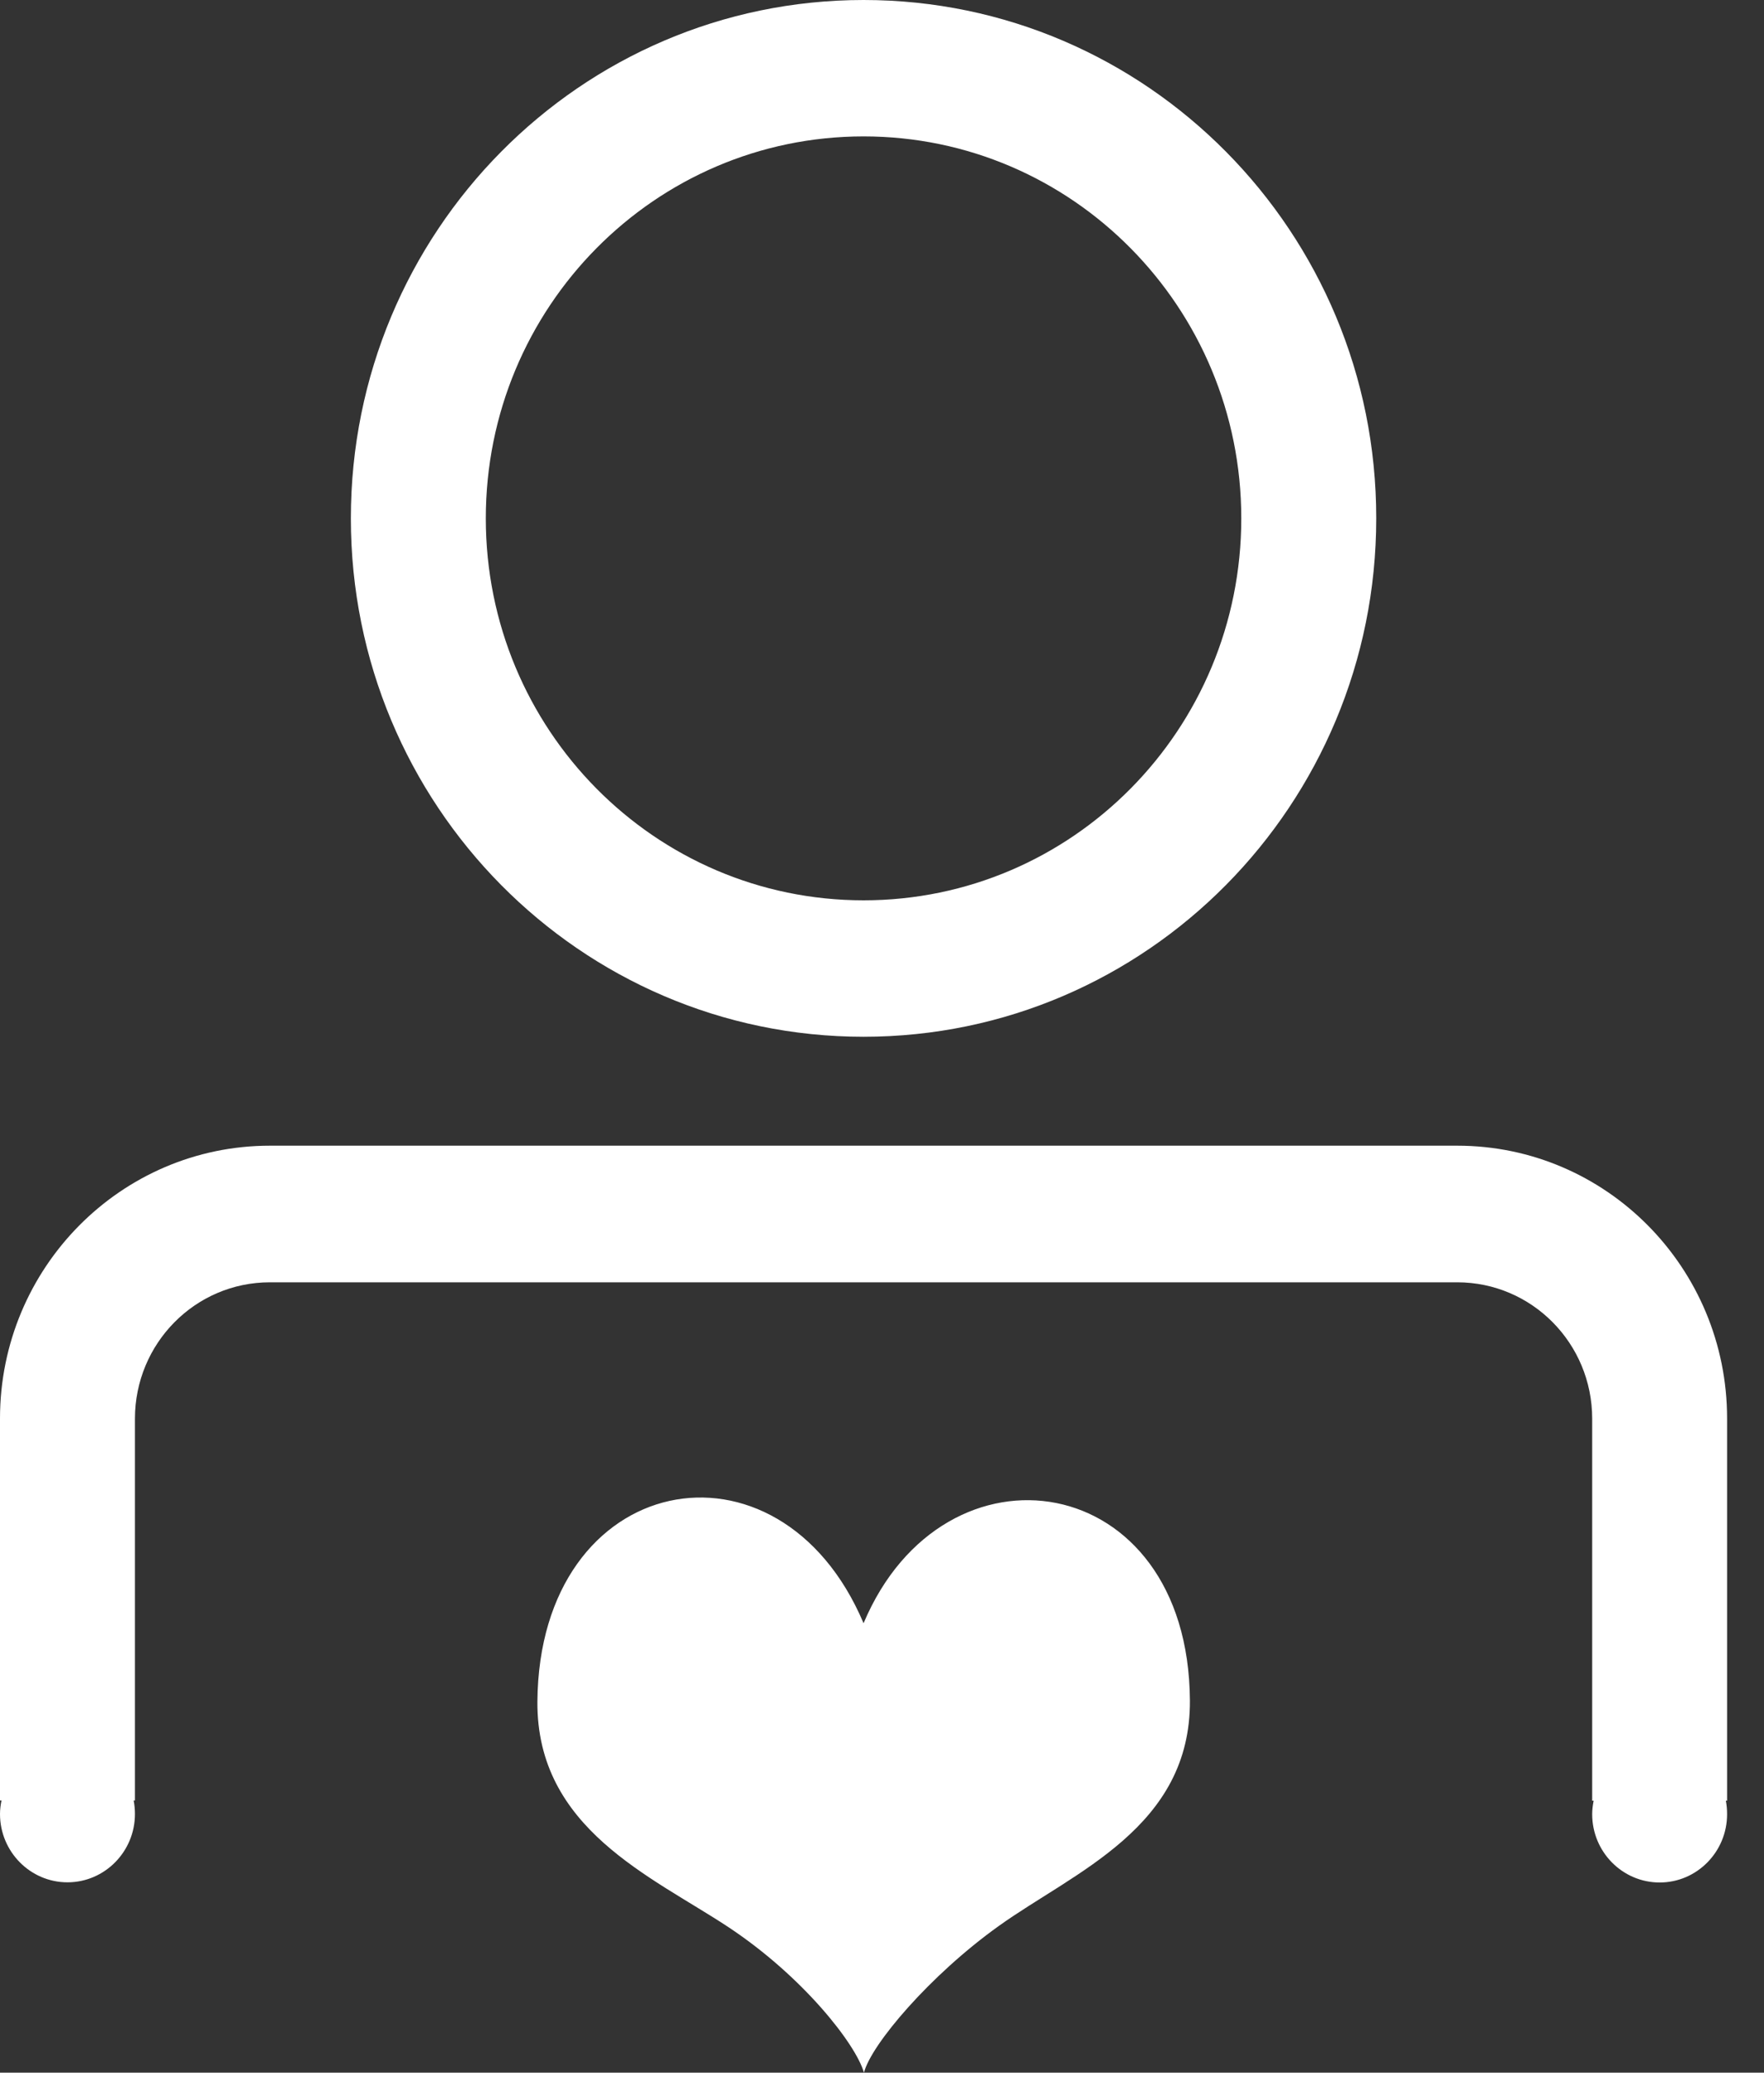 <svg width="40" height="47" viewBox="0 0 40 47" version="1.1" xmlns="http://www.w3.org/2000/svg" xmlns:xlink="http://www.w3.org/1999/xlink">
<rect x="0" y="0" width="40" height="47" fill="#333333" stroke="none"/>
<title>Vector</title>
<desc>Created using Figma</desc>
<g id="Canvas" transform="translate(-108 -3945)">
<g id="Vector">
<use xlink:href="#path0_fill" transform="translate(108 3945)" fill="#FFFFFF"/>
</g>
</g>
<defs>
<path id="path0_fill" d="M 19.582 36.809C 17.668 32.286 12.225 33.341 12.186 38.588C 12.167 41.47 14.776 42.549 16.517 43.7C 18.205 44.818 19.404 46.348 19.591 47C 19.754 46.362 21.088 44.789 22.651 43.672C 24.358 42.449 27.001 41.441 26.982 38.559C 26.948 33.298 21.409 32.468 19.582 36.809ZM 39.163 32.166C 39.163 28.752 36.425 25.98 33.044 25.98L 6.12 25.98C 2.743 25.98 -7.31799e-08 28.752 -7.31799e-08 32.166L -7.31799e-08 40.828L 0.034 40.828C 0.014 40.928 -7.31799e-08 41.029 -7.31799e-08 41.135C -7.31799e-08 41.988 0.686 42.684 1.53 42.684C 2.374 42.684 3.06 41.988 3.06 41.135C 3.06 41.029 3.05 40.928 3.031 40.828L 3.06 40.828L 3.06 32.171C 3.06 30.464 4.427 29.078 6.12 29.078L 33.044 29.078C 34.732 29.078 36.104 30.459 36.104 32.171L 36.104 40.833L 36.137 40.833C 36.118 40.933 36.104 41.034 36.104 41.139C 36.104 41.993 36.789 42.688 37.634 42.688C 38.478 42.688 39.163 41.993 39.163 41.139C 39.163 41.034 39.154 40.933 39.135 40.833L 39.163 40.833L 39.163 32.166ZM 19.582 23.51C 26.003 23.51 31.207 18.244 31.207 11.755C 31.212 5.266 26.003 0 19.582 0C 13.16 0 7.956 5.266 7.956 11.755C 7.956 18.244 13.16 23.51 19.582 23.51ZM 19.582 3.093C 24.315 3.093 28.147 6.973 28.147 11.755C 28.147 16.541 24.315 20.416 19.582 20.416C 14.848 20.416 11.016 16.541 11.016 11.755C 11.016 6.968 14.853 3.093 19.582 3.093Z"/>
</defs>
</svg>
